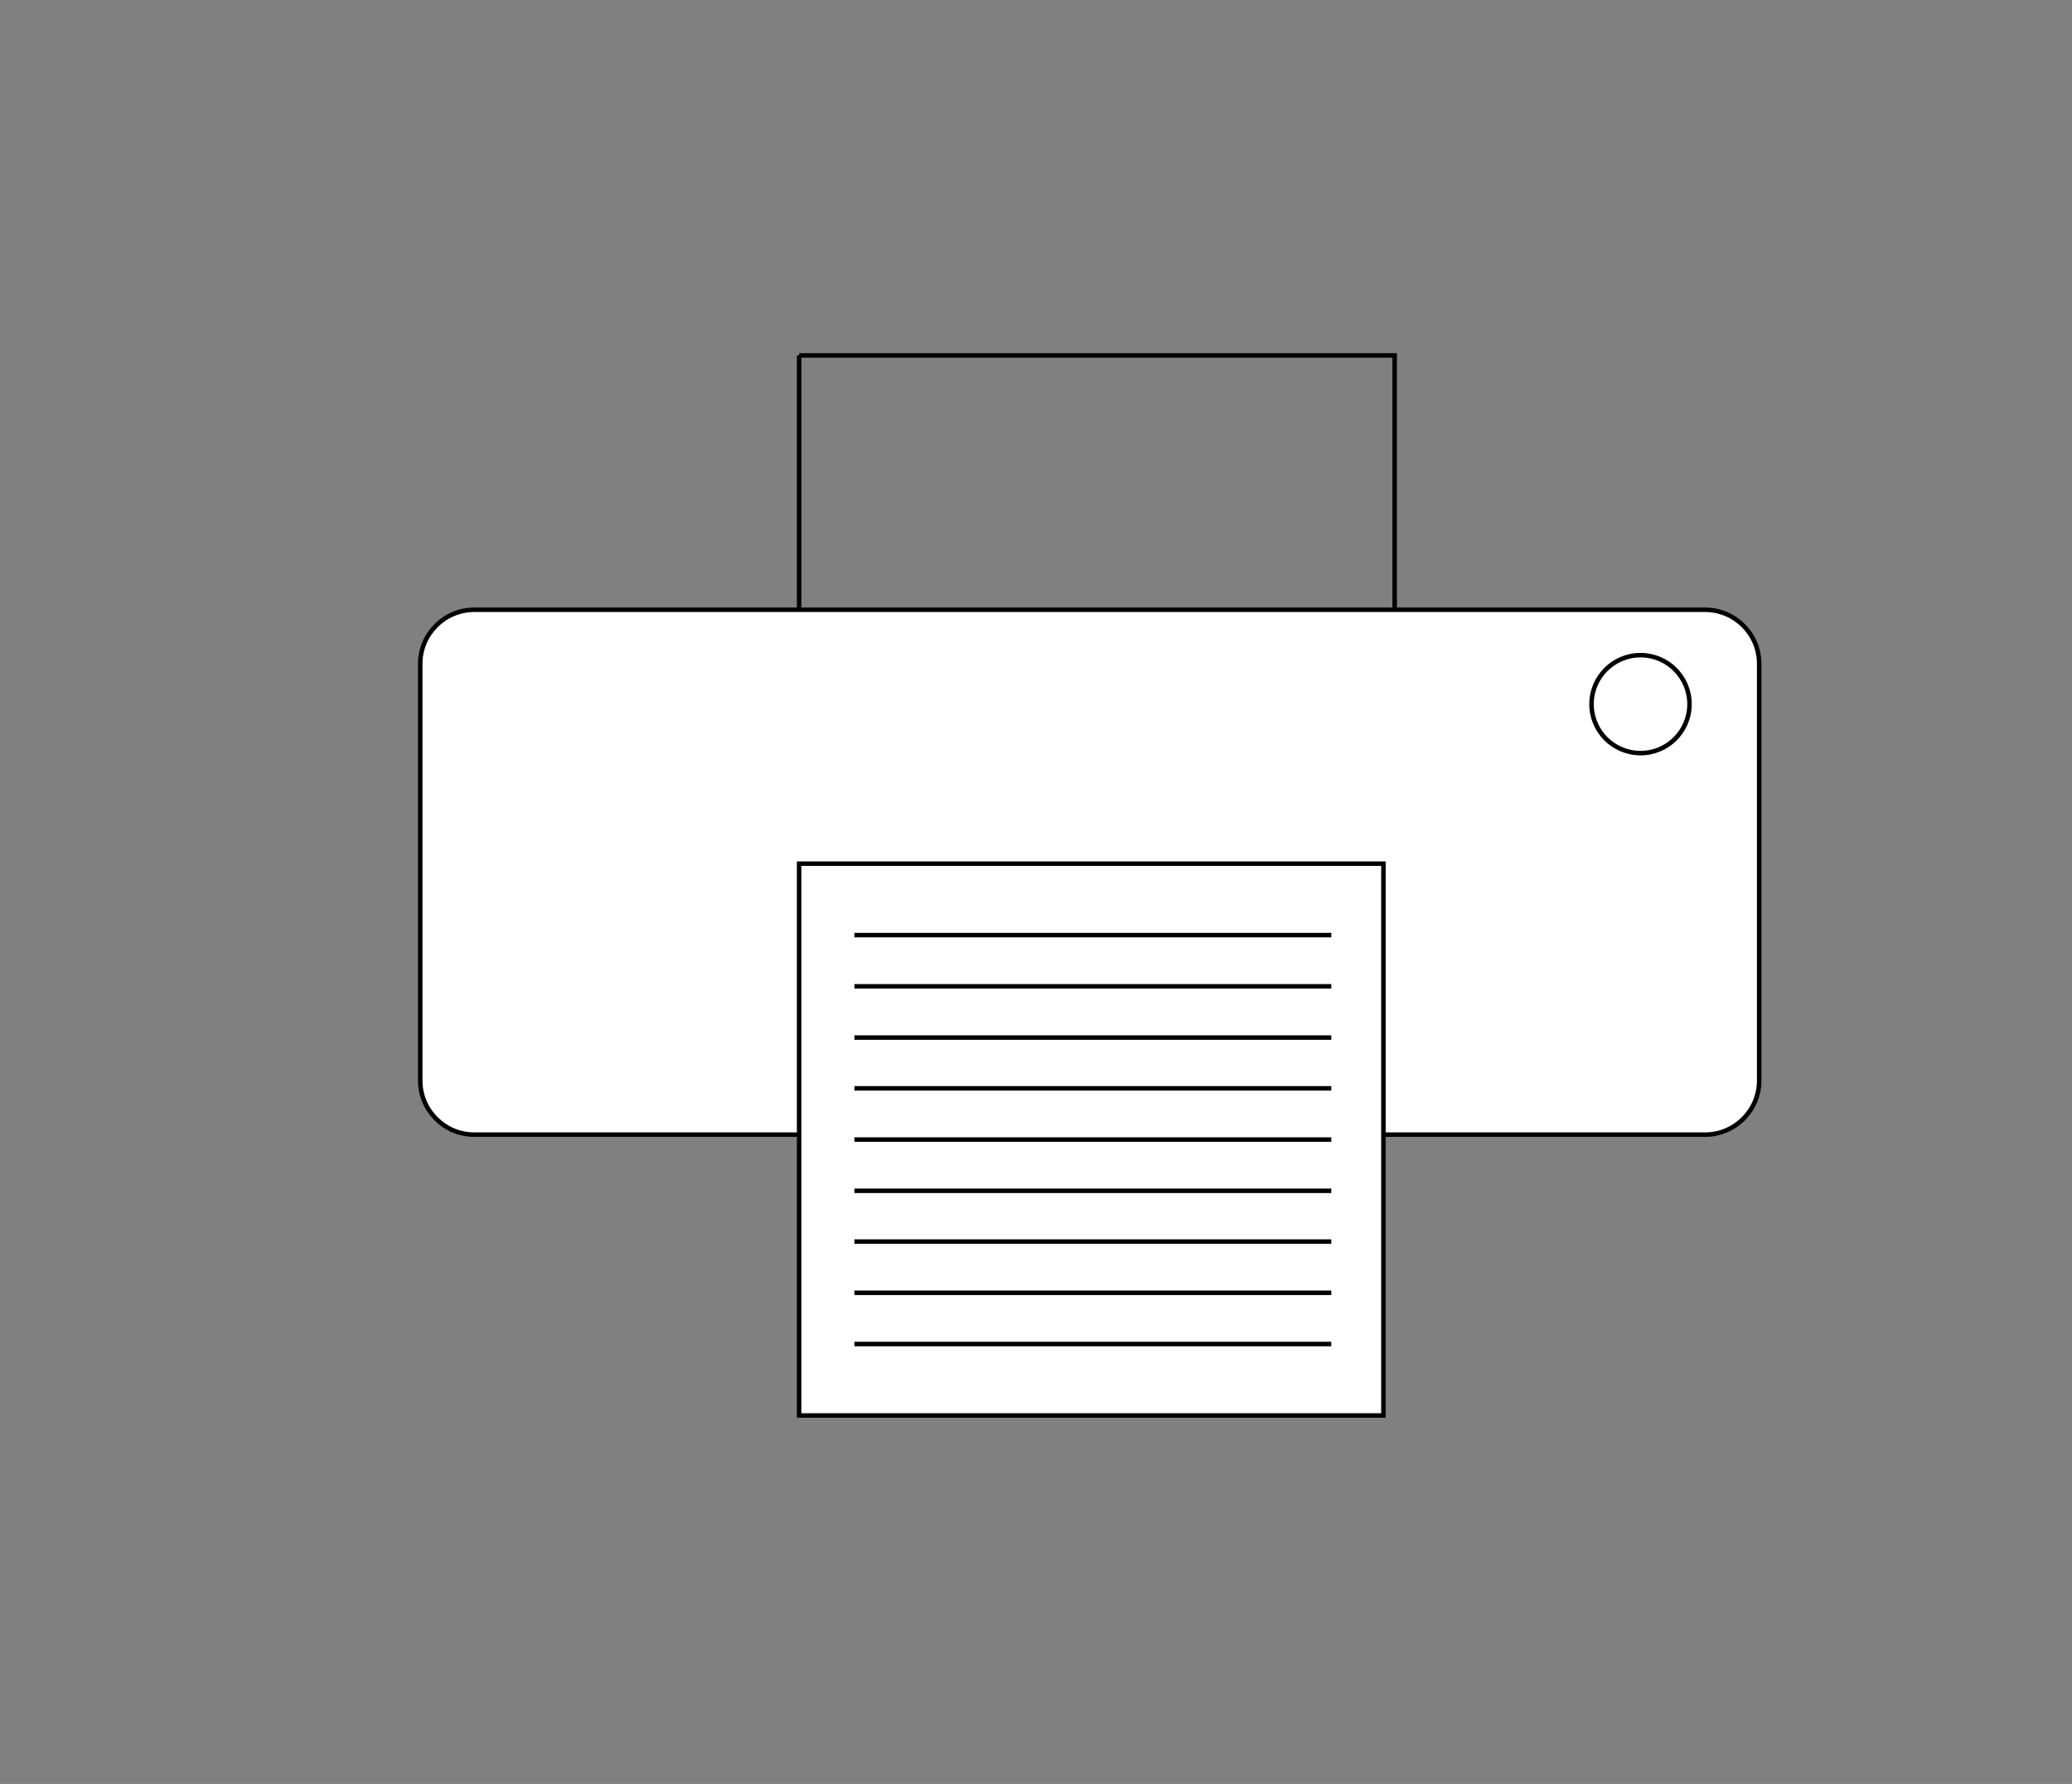 <svg version="1.1" id="el_Byvpsh82m" xmlns="http://www.w3.org/2000/svg" xmlns:xlink="http://www.w3.org/1999/xlink" x="0px" y="0px" viewBox="0 0 461 397" style="enable-background:new 0 0 461.8 397.9;" xml:space="preserve"><rect x="0" y="0" width="461" height="397" fill="#808080" stroke="none"/><style>@-webkit-keyframes el_rJXDTs3L27_Animation{0%{opacity: 1;}50%{opacity: 0;}100%{opacity: 1;}}@keyframes el_rJXDTs3L27_Animation{0%{opacity: 1;}50%{opacity: 0;}100%{opacity: 1;}}#el_Byvpsh82m *{-webkit-animation-duration: 3s;animation-duration: 3s;-webkit-animation-iteration-count: infinite;animation-iteration-count: infinite;-webkit-animation-timing-function: cubic-bezier(0, 0, 1, 1);animation-timing-function: cubic-bezier(0, 0, 1, 1);}#el_H1lD6onUn7{fill: none;stroke: #000000;stroke-miterlimit: 10;}#el_By-Pas2U3Q{fill: #FFFFFF;stroke: #000000;stroke-miterlimit: 10;}#el_rJXDTs3L27{fill: #FFFFFF;stroke: #000000;stroke-miterlimit: 10;-webkit-animation-name: el_rJXDTs3L27_Animation;animation-name: el_rJXDTs3L27_Animation;opacity: 1;}#el_Bk4DponU2m{fill: none;stroke: #000000;stroke-miterlimit: 10;}#el_B1BPao3L3X{fill: none;stroke: #000000;stroke-miterlimit: 10;}#el_B1UDTinU2X{fill: none;stroke: #000000;stroke-miterlimit: 10;}#el_HJPv6i2InQ{fill: none;stroke: #000000;stroke-miterlimit: 10;}#el_HydD6s2InQ{fill: none;stroke: #000000;stroke-miterlimit: 10;}#el_S1Yvajh8hX{fill: none;stroke: #000000;stroke-miterlimit: 10;}#el_S15P6shUn7{fill: none;stroke: #000000;stroke-miterlimit: 10;}#el_SJivTs282X{fill: none;stroke: #000000;stroke-miterlimit: 10;}#el_ByhvTonU3m{fill: none;stroke: #000000;stroke-miterlimit: 10;}#el_Skawai2L27{fill: none;stroke: #000000;stroke-miterlimit: 10;}</style>

<polyline points="177.8,79.1 177.8,192.2 310.3,192.2 310.3,79.1 177.8,79.1 " id="el_H1lD6onUn7"/>
<path d="M379.4,252.5H105.5c-6.6,0-12-5.4-12-12v-92.8c0-6.6,5.4-12,12-12h273.9c6.6,0,12,5.4,12,12v92.8&#10;&#9;C391.4,247.1,386,252.5,379.4,252.5z" id="el_By-Pas2U3Q"/>
<g id="el_S1fvTs382m">
	<rect x="177.8" y="192.2" width="130" height="122.8" id="el_rJXDTs3L27"/>
	<line x1="190.1" y1="208.1" x2="296.2" y2="208.1" id="el_Bk4DponU2m"/>
	<line x1="190.1" y1="219.5" x2="296.2" y2="219.5" id="el_B1BPao3L3X"/>
	<line x1="190.1" y1="230.9" x2="296.2" y2="230.9" id="el_B1UDTinU2X"/>
	<line x1="190.1" y1="242.2" x2="296.2" y2="242.2" id="el_HJPv6i2InQ"/>
	<line x1="190.1" y1="253.6" x2="296.2" y2="253.6" id="el_HydD6s2InQ"/>
	<line x1="190.1" y1="265" x2="296.2" y2="265" id="el_S1Yvajh8hX"/>
	<line x1="190.1" y1="276.3" x2="296.2" y2="276.3" id="el_S15P6shUn7"/>
	<line x1="190.1" y1="287.7" x2="296.2" y2="287.7" id="el_SJivTs282X"/>
	<line x1="190.1" y1="299.1" x2="296.2" y2="299.1" id="el_ByhvTonU3m"/>
</g>
<circle cx="365" cy="156.7" r="10.9" id="el_Skawai2L27"/>
</svg>